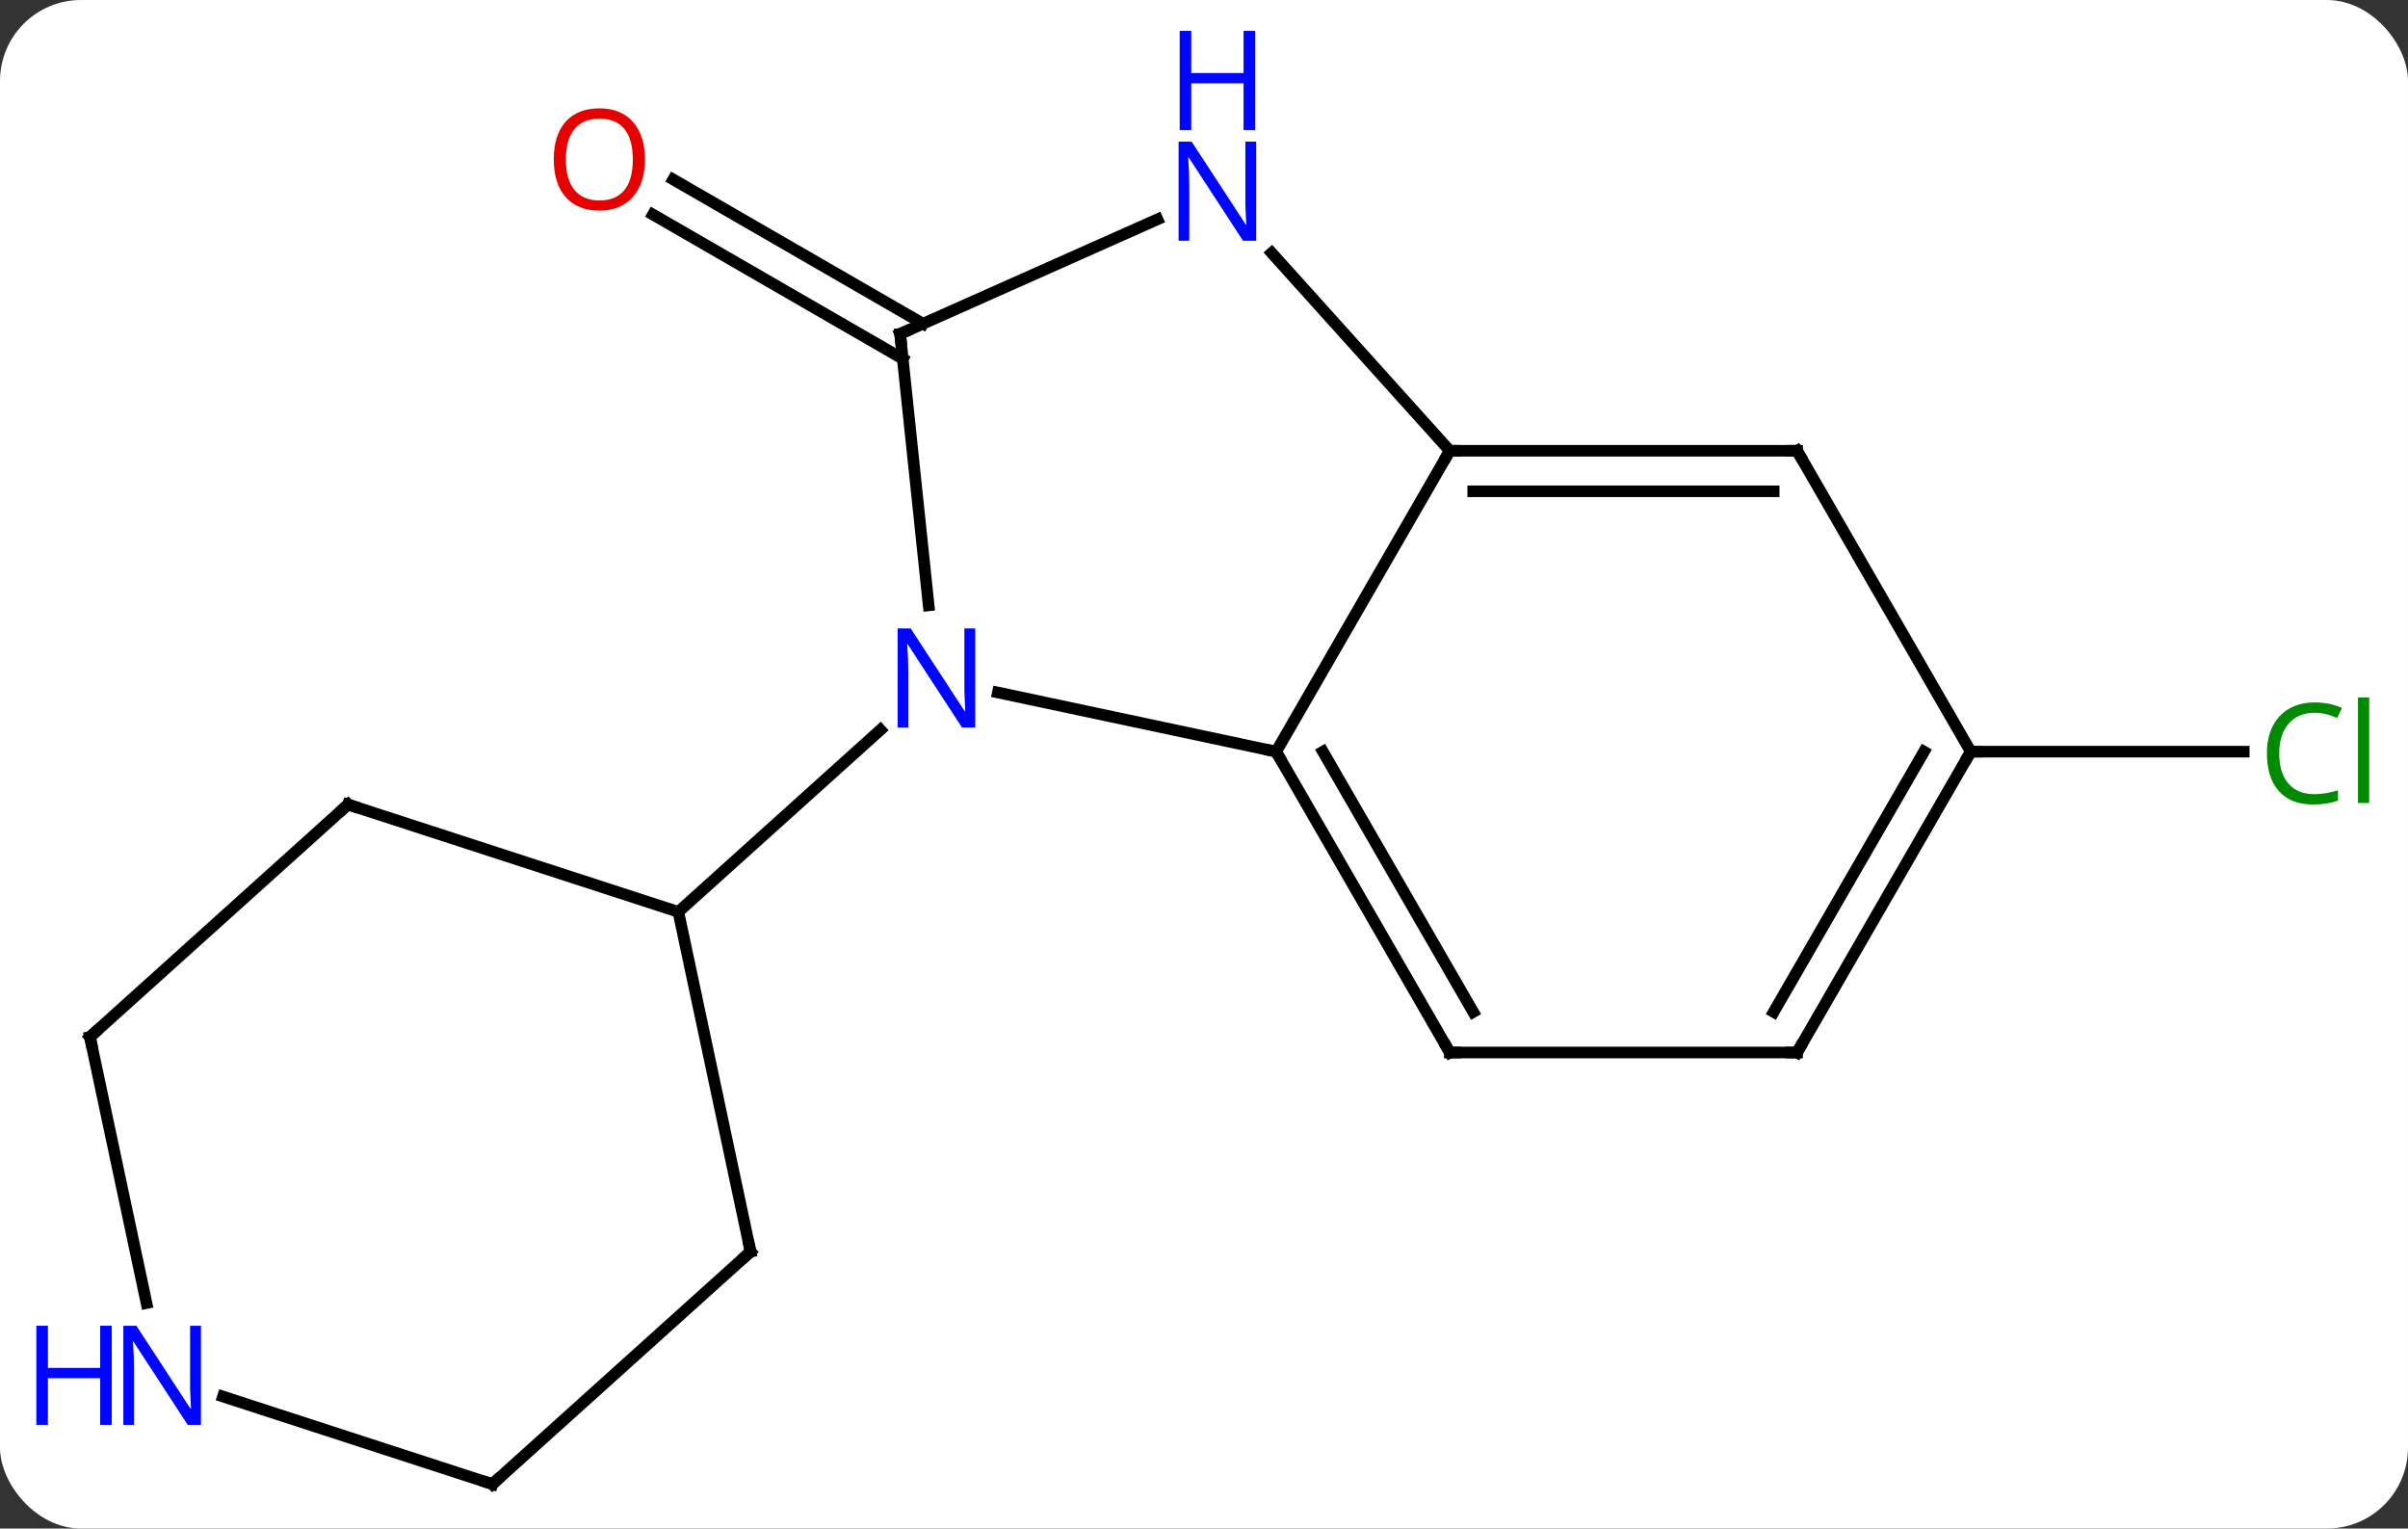 <svg width="208" viewBox="0 0 208 132" style="fill-opacity:1; color-rendering:auto; color-interpolation:auto; text-rendering:auto; stroke:black; stroke-linecap:square; stroke-miterlimit:10; shape-rendering:auto; stroke-opacity:1; fill:black; stroke-dasharray:none; font-weight:normal; stroke-width:1; font-family:'Open Sans'; font-style:normal; stroke-linejoin:miter; font-size:12; stroke-dashoffset:0; image-rendering:auto;" height="132" class="cas-substance-image" xmlns:xlink="http://www.w3.org/1999/xlink" xmlns="http://www.w3.org/2000/svg"><rect x="0" y="0" width="208" height="132" fill="#333333" stroke="none"/><svg class="cas-substance-single-component"><rect y="0" x="0" width="208" stroke="none" ry="7" rx="7" height="132" fill="white" class="cas-substance-group"/><svg y="0" x="0" width="208" viewBox="0 0 208 132" style="fill:black;" height="132" class="cas-substance-single-component-image"><svg><g><g transform="translate(104,71)" style="text-rendering:geometricPrecision; color-rendering:optimizeQuality; color-interpolation:linearRGB; stroke-linecap:butt; image-rendering:optimizeQuality;"><line y2="-40.014" y1="-52.471" x2="-26.021" x1="-47.599" style="fill:none;"/><line y2="-43.045" y1="-55.502" x2="-24.271" x1="-45.849" style="fill:none;"/><line y2="-6.09" y1="-6.09" x2="66.231" x1="89.813" style="fill:none;"/><line y2="-6.09" y1="-11.199" x2="6.231" x1="-17.804" style="fill:none;"/><line y2="-42.165" y1="-18.722" x2="-26.247" x1="-23.784" style="fill:none;"/><line y2="7.746" y1="-7.971" x2="-45.405" x1="-27.95" style="fill:none;"/><line y2="-32.073" y1="-6.09" x2="21.231" x1="6.231" style="fill:none;"/><line y2="19.89" y1="-6.09" x2="21.231" x1="6.231" style="fill:none;"/><line y2="16.39" y1="-6.09" x2="23.252" x1="10.273" style="fill:none;"/><line y2="-52.06" y1="-42.165" x2="-4.021" x1="-26.247" style="fill:none;"/><line y2="-49.157" y1="-32.073" x2="5.848" x1="21.231" style="fill:none;"/><line y2="-32.073" y1="-32.073" x2="51.231" x1="21.231" style="fill:none;"/><line y2="-28.573" y1="-28.573" x2="49.21" x1="23.252" style="fill:none;"/><line y2="19.89" y1="19.89" x2="51.231" x1="21.231" style="fill:none;"/><line y2="-6.09" y1="-32.073" x2="66.231" x1="51.231" style="fill:none;"/><line y2="-6.09" y1="19.89" x2="66.231" x1="51.231" style="fill:none;"/><line y2="-6.09" y1="16.39" x2="62.19" x1="49.21" style="fill:none;"/><line y2="-1.524" y1="7.746" x2="-73.938" x1="-45.405" style="fill:none;"/><line y2="37.089" y1="7.746" x2="-39.168" x1="-45.405" style="fill:none;"/><line y2="18.549" y1="-1.524" x2="-96.231" x1="-73.938" style="fill:none;"/><line y2="57.165" y1="37.089" x2="-61.464" x1="-39.168" style="fill:none;"/><line y2="41.529" y1="18.549" x2="-91.346" x1="-96.231" style="fill:none;"/><line y2="49.6" y1="57.165" x2="-84.74" x1="-61.464" style="fill:none;"/></g><g transform="translate(104,71)" style="fill:rgb(230,0,0); text-rendering:geometricPrecision; color-rendering:optimizeQuality; image-rendering:optimizeQuality; font-family:'Open Sans'; stroke:rgb(230,0,0); color-interpolation:linearRGB;"><path style="stroke:none;" d="M-48.292 -57.235 Q-48.292 -55.173 -49.332 -53.993 Q-50.371 -52.813 -52.214 -52.813 Q-54.105 -52.813 -55.136 -53.977 Q-56.167 -55.142 -56.167 -57.251 Q-56.167 -59.345 -55.136 -60.493 Q-54.105 -61.642 -52.214 -61.642 Q-50.355 -61.642 -49.324 -60.47 Q-48.292 -59.298 -48.292 -57.235 ZM-55.121 -57.235 Q-55.121 -55.501 -54.378 -54.595 Q-53.636 -53.688 -52.214 -53.688 Q-50.792 -53.688 -50.066 -54.587 Q-49.339 -55.485 -49.339 -57.235 Q-49.339 -58.97 -50.066 -59.86 Q-50.792 -60.751 -52.214 -60.751 Q-53.636 -60.751 -54.378 -59.852 Q-55.121 -58.954 -55.121 -57.235 Z"/><path style="fill:rgb(0,138,0); stroke:none;" d="M95.922 -9.449 Q94.516 -9.449 93.696 -8.512 Q92.876 -7.574 92.876 -5.934 Q92.876 -4.262 93.665 -3.34 Q94.454 -2.418 95.907 -2.418 Q96.813 -2.418 97.954 -2.746 L97.954 -1.871 Q97.063 -1.528 95.766 -1.528 Q93.876 -1.528 92.844 -2.684 Q91.813 -3.84 91.813 -5.949 Q91.813 -7.277 92.305 -8.27 Q92.797 -9.262 93.735 -9.801 Q94.672 -10.34 95.938 -10.34 Q97.282 -10.34 98.297 -9.856 L97.876 -8.996 Q96.891 -9.449 95.922 -9.449 ZM100.649 -1.653 L99.68 -1.653 L99.68 -10.777 L100.649 -10.777 L100.649 -1.653 Z"/><path style="fill:rgb(0,5,255); stroke:none;" d="M-19.76 -8.171 L-20.901 -8.171 L-25.589 -15.358 L-25.635 -15.358 Q-25.542 -14.093 -25.542 -13.046 L-25.542 -8.171 L-26.464 -8.171 L-26.464 -16.733 L-25.339 -16.733 L-20.667 -9.577 L-20.62 -9.577 Q-20.62 -9.733 -20.667 -10.593 Q-20.714 -11.452 -20.698 -11.827 L-20.698 -16.733 L-19.76 -16.733 L-19.76 -8.171 Z"/></g><g transform="translate(104,71)" style="stroke-linecap:butt; text-rendering:geometricPrecision; color-rendering:optimizeQuality; image-rendering:optimizeQuality; font-family:'Open Sans'; color-interpolation:linearRGB; stroke-miterlimit:5;"><path style="fill:none;" d="M6.481 -5.657 L6.231 -6.09 L5.742 -6.194"/><path style="fill:none;" d="M-26.195 -41.668 L-26.247 -42.165 L-25.79 -42.368"/><path style="fill:none;" d="M21.731 -32.073 L21.231 -32.073 L20.981 -31.64"/><path style="fill:none;" d="M20.981 19.457 L21.231 19.89 L21.731 19.89"/><path style="fill:rgb(0,5,255); stroke:none;" d="M4.51 -50.21 L3.369 -50.21 L-1.319 -57.397 L-1.365 -57.397 Q-1.272 -56.132 -1.272 -55.085 L-1.272 -50.21 L-2.194 -50.21 L-2.194 -58.772 L-1.069 -58.772 L3.603 -51.616 L3.65 -51.616 Q3.65 -51.772 3.603 -52.632 Q3.556 -53.491 3.572 -53.866 L3.572 -58.772 L4.51 -58.772 L4.51 -50.21 Z"/><path style="fill:rgb(0,5,255); stroke:none;" d="M4.416 -59.772 L3.416 -59.772 L3.416 -63.803 L-1.1 -63.803 L-1.1 -59.772 L-2.1 -59.772 L-2.1 -68.335 L-1.1 -68.335 L-1.1 -64.694 L3.416 -64.694 L3.416 -68.335 L4.416 -68.335 L4.416 -59.772 Z"/><path style="fill:none;" d="M50.731 -32.073 L51.231 -32.073 L51.481 -31.64"/><path style="fill:none;" d="M50.731 19.89 L51.231 19.89 L51.481 19.457"/><path style="fill:none;" d="M65.981 -5.657 L66.231 -6.09 L66.731 -6.09"/><path style="fill:none;" d="M-73.463 -1.369 L-73.938 -1.524 L-74.31 -1.189"/><path style="fill:none;" d="M-39.272 36.6 L-39.168 37.089 L-39.54 37.424"/><path style="fill:none;" d="M-95.859 18.214 L-96.231 18.549 L-96.127 19.038"/><path style="fill:none;" d="M-61.092 56.83 L-61.464 57.165 L-61.94 57.01"/><path style="fill:rgb(0,5,255); stroke:none;" d="M-86.642 52.048 L-87.783 52.048 L-92.471 44.861 L-92.517 44.861 Q-92.424 46.126 -92.424 47.173 L-92.424 52.048 L-93.346 52.048 L-93.346 43.486 L-92.221 43.486 L-87.549 50.642 L-87.502 50.642 Q-87.502 50.486 -87.549 49.626 Q-87.596 48.767 -87.58 48.392 L-87.58 43.486 L-86.642 43.486 L-86.642 52.048 Z"/><path style="fill:rgb(0,5,255); stroke:none;" d="M-94.346 52.048 L-95.346 52.048 L-95.346 48.017 L-99.861 48.017 L-99.861 52.048 L-100.861 52.048 L-100.861 43.486 L-99.861 43.486 L-99.861 47.126 L-95.346 47.126 L-95.346 43.486 L-94.346 43.486 L-94.346 52.048 Z"/></g></g></svg></svg></svg></svg>
